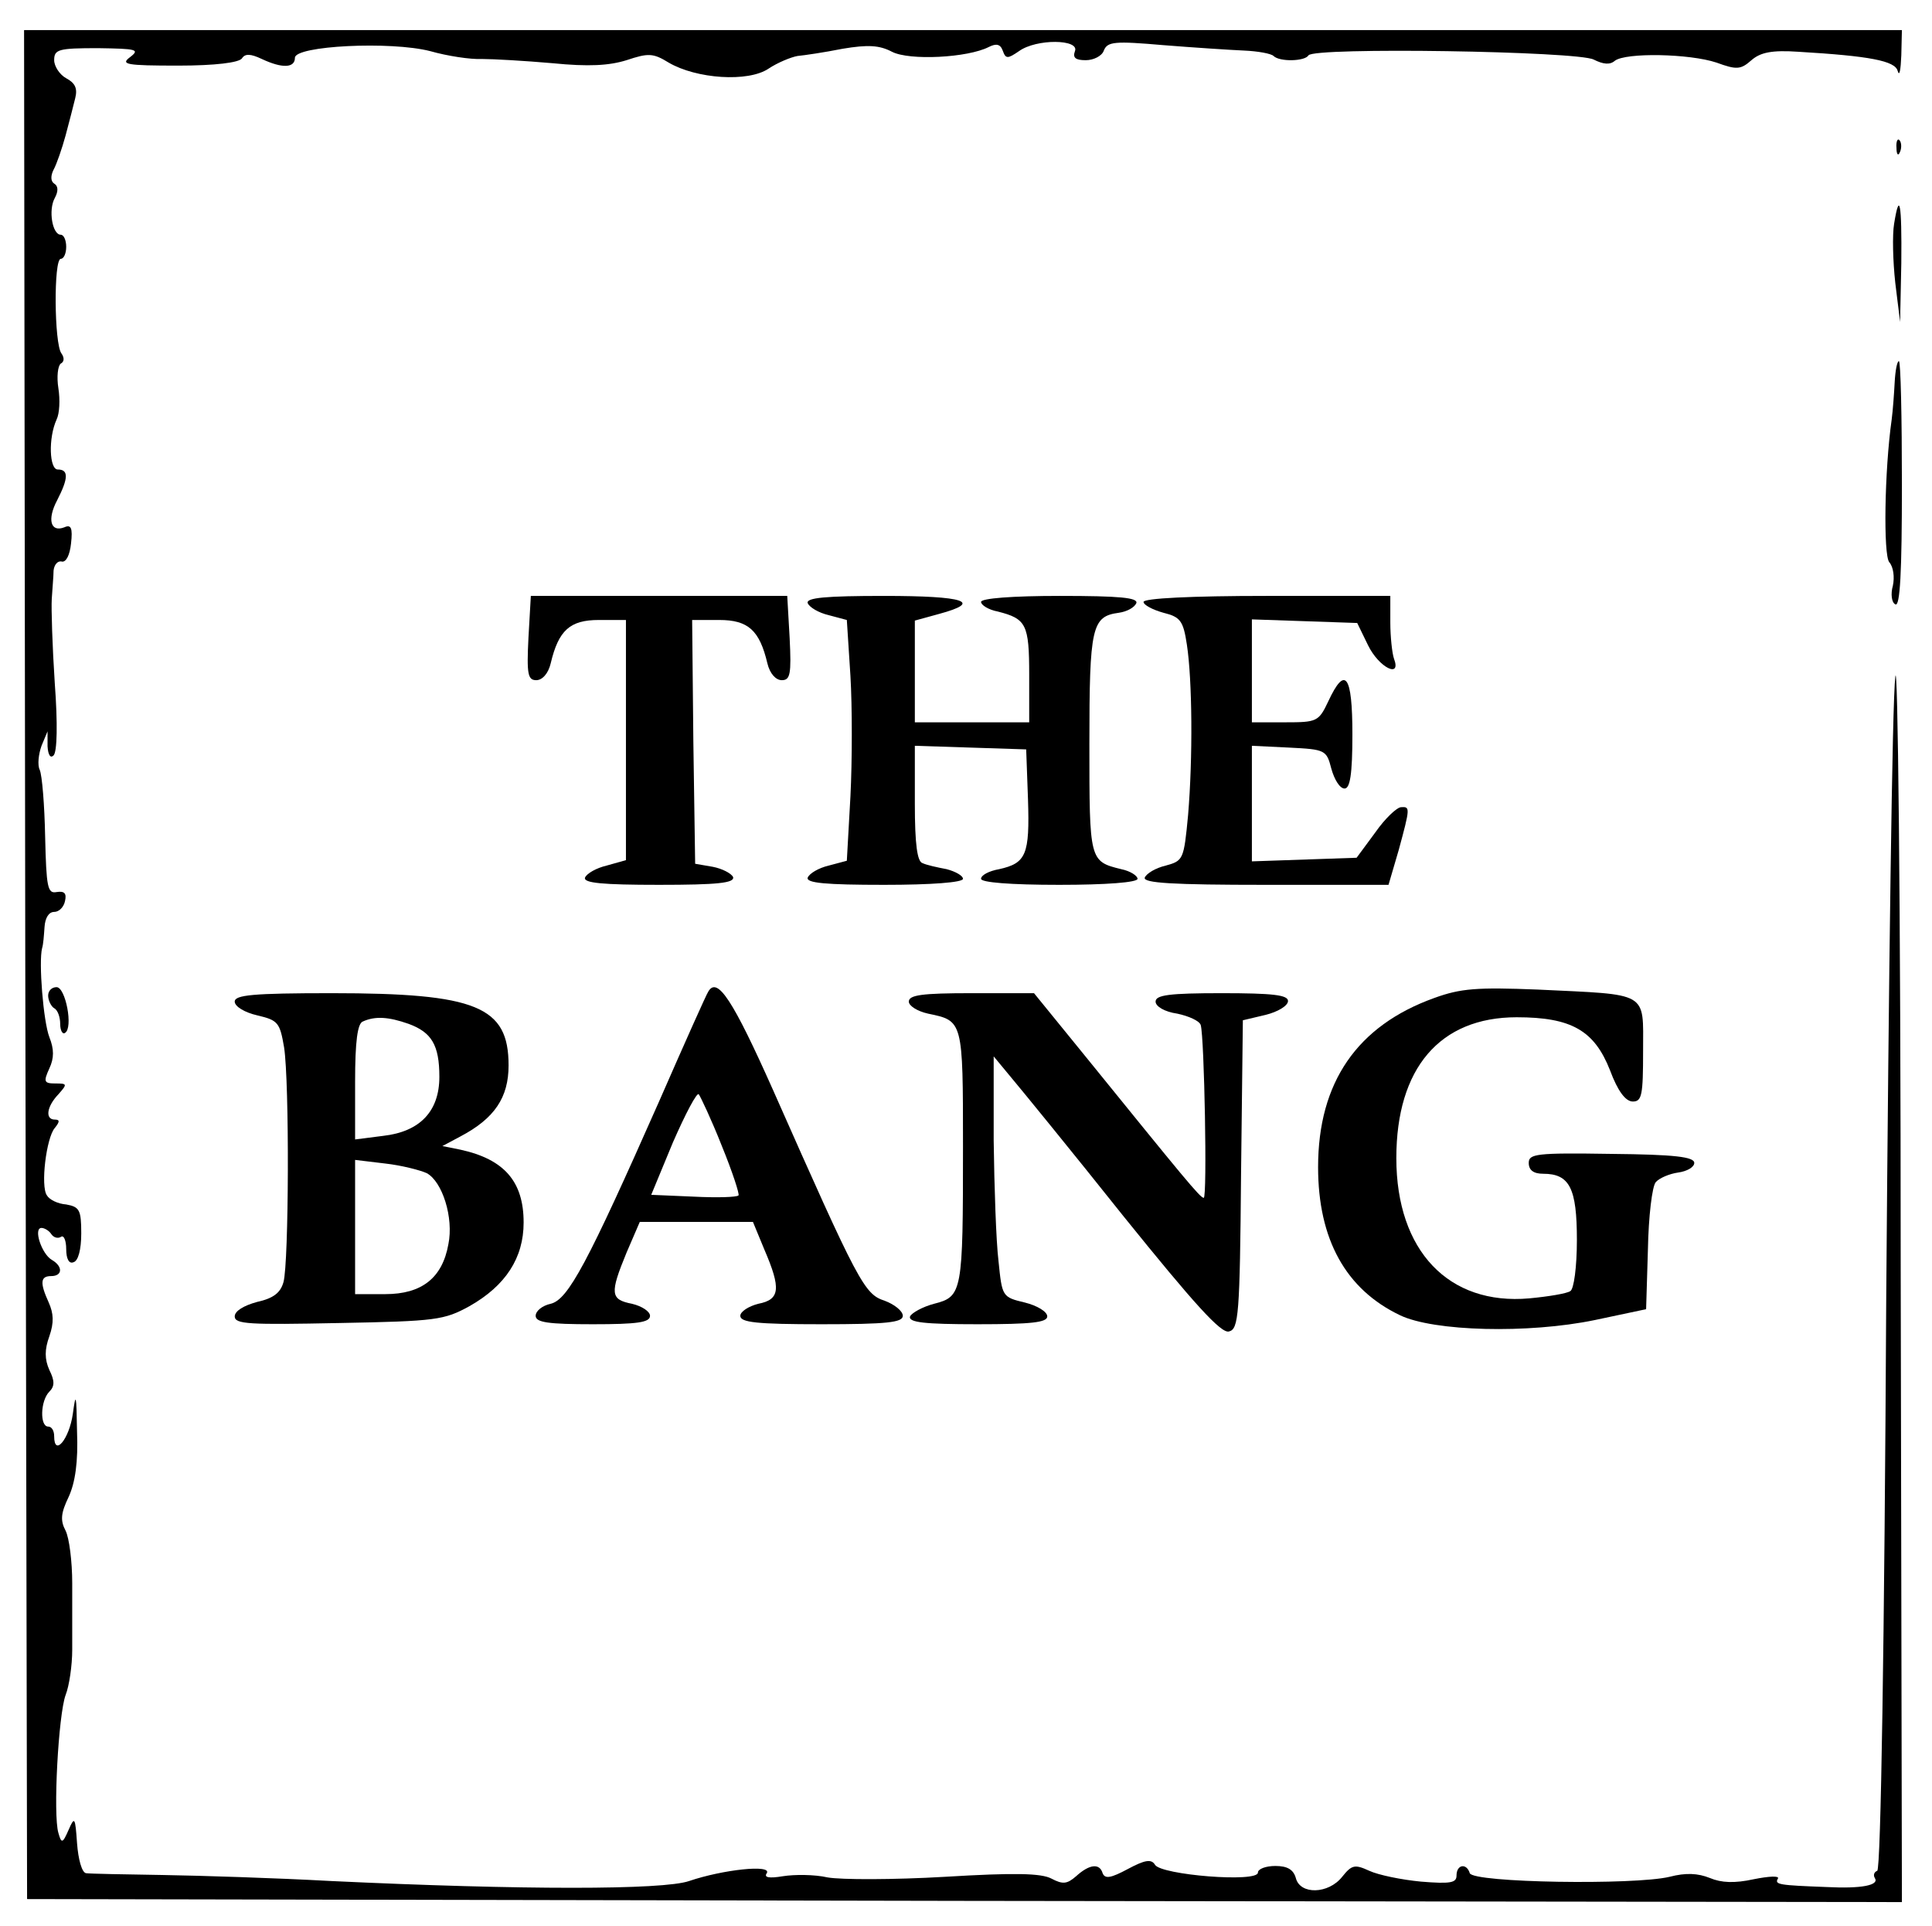 <?xml version="1.0" standalone="no"?>
<!DOCTYPE svg PUBLIC "-//W3C//DTD SVG 20010904//EN"
 "http://www.w3.org/TR/2001/REC-SVG-20010904/DTD/svg10.dtd">
<svg version="1.0" xmlns="http://www.w3.org/2000/svg"
 width="321pt" height="320pt" viewBox="0 0 321 320"
 preserveAspectRatio="xMidYMid meet">

<g transform="translate(0,320) scale(0.1,-0.1)"
fill="#000000" stroke="none">
<path d="M42 1598 l3 -1553 1557 -3 1558 -2 -2 1052 c0 619 -5 1024 -9 983 -5
-38 -11 -500 -15 -1025 -3 -578 -9 -956 -15 -958 -5 -2 -7 -7 -4 -12 8 -12
-22 -18 -80 -15 -79 3 -87 4 -81 14 3 5 -15 4 -40 -1 -32 -7 -54 -6 -73 2 -20
8 -40 9 -67 2 -58 -14 -326 -10 -332 6 -5 17 -22 15 -22 -4 0 -12 -10 -14 -59
-10 -32 3 -71 11 -86 18 -24 11 -29 10 -45 -10 -23 -29 -70 -30 -77 -2 -4 14
-14 20 -34 20 -16 0 -29 -5 -29 -11 0 -17 -161 -4 -171 13 -6 10 -17 8 -45 -7
-28 -15 -38 -17 -42 -7 -5 17 -22 15 -44 -5 -15 -13 -22 -14 -41 -4 -17 9 -61
10 -177 3 -85 -5 -173 -5 -195 -1 -22 5 -55 5 -74 2 -24 -4 -32 -2 -27 5 9 15
-73 6 -129 -13 -43 -15 -278 -15 -595 0 -91 5 -217 9 -280 10 -63 1 -120 2
-127 3 -7 1 -13 23 -15 50 -3 43 -4 45 -14 22 -10 -23 -12 -23 -17 -5 -9 30 0
196 12 229 6 15 11 49 11 75 0 25 0 75 0 111 0 36 -5 75 -11 87 -9 17 -8 29 5
56 11 24 16 58 14 109 -1 62 -2 66 -7 29 -6 -42 -31 -72 -31 -37 0 9 -4 16
-10 16 -14 0 -13 43 2 58 9 9 9 18 0 36 -8 18 -8 34 0 56 8 23 7 38 -1 56 -15
33 -14 44 4 44 19 0 20 16 1 27 -17 10 -31 53 -17 53 5 0 13 -5 16 -10 4 -6
11 -8 16 -5 5 4 9 -6 9 -20 0 -17 5 -25 12 -22 8 2 13 21 13 48 0 39 -3 44
-25 48 -14 1 -28 8 -32 15 -11 15 -1 96 13 112 8 10 9 14 0 14 -16 0 -14 21 6
42 15 17 15 18 -5 18 -19 0 -20 3 -10 25 8 17 8 32 0 52 -10 26 -18 125 -12
148 2 6 3 21 4 35 1 15 7 25 16 25 8 0 16 8 18 18 3 13 -1 17 -14 15 -15 -3
-17 8 -19 92 -1 52 -5 102 -9 111 -4 8 -2 26 3 40 l10 24 0 -25 c1 -15 5 -20
10 -15 6 6 7 53 2 120 -4 61 -6 124 -5 140 1 17 3 38 3 47 1 10 7 17 14 15 7
-1 13 11 15 30 3 26 0 32 -11 27 -23 -9 -29 13 -12 45 19 37 19 51 1 51 -14 0
-16 52 -2 83 5 10 6 33 3 52 -3 19 -1 37 4 41 6 3 6 10 1 17 -12 16 -13 157
-1 157 5 0 9 9 9 20 0 11 -4 20 -9 20 -14 0 -21 41 -10 61 6 11 6 20 -1 24 -6
4 -6 13 -1 23 5 9 14 35 20 57 6 22 13 50 16 62 4 16 0 25 -15 33 -11 6 -20
20 -20 30 0 18 7 20 73 20 64 -1 70 -2 53 -15 -16 -12 -7 -14 80 -14 62 0 101
5 106 12 5 8 14 8 33 -1 34 -16 55 -15 55 2 0 20 159 28 225 11 28 -8 67 -14
86 -13 19 0 71 -3 117 -7 60 -6 94 -4 123 5 36 12 44 12 70 -4 46 -27 132 -33
166 -10 15 10 37 19 48 21 11 1 45 6 75 12 42 7 61 6 82 -5 29 -15 126 -10
161 8 12 6 19 5 23 -6 5 -14 8 -14 27 -1 29 21 101 20 93 0 -4 -11 1 -15 18
-15 13 0 27 7 30 16 6 15 18 16 99 9 50 -4 111 -8 134 -9 23 -1 45 -5 49 -9
10 -10 52 -9 58 1 8 14 448 7 474 -7 16 -8 27 -9 35 -2 18 14 124 12 169 -3
33 -12 40 -12 58 4 15 13 34 17 78 14 118 -7 161 -15 165 -32 3 -10 5 2 6 26
l1 42 -1560 0 -1560 0 2 -1552z"/>
<path d="M3151 2954 c0 -11 3 -14 6 -6 3 7 2 16 -1 19 -3 4 -6 -2 -5 -13z"/>
<path d="M3147 2828 c-3 -18 -2 -62 2 -98 l8 -65 2 98 c1 100 -3 121 -12 65z"/>
<path d="M3148 2565 c-1 -19 -3 -47 -5 -62 -12 -85 -14 -225 -4 -237 7 -8 9
-25 6 -39 -4 -14 -2 -28 4 -31 8 -5 11 54 11 198 0 113 -2 206 -5 206 -3 0 -6
-16 -7 -35z"/>
<path d="M878 2140 c-3 -60 -1 -70 13 -70 10 0 20 11 24 28 13 55 32 72 80 72
l45 0 0 -200 0 -199 -32 -9 c-17 -4 -33 -13 -36 -20 -3 -9 29 -12 123 -12 97
0 126 3 123 13 -3 6 -18 14 -34 17 l-29 5 -3 203 -2 202 45 0 c48 0 67 -17 80
-72 4 -17 14 -28 24 -28 14 0 16 10 13 70 l-4 70 -213 0 -213 0 -4 -70z"/>
<path d="M1342 2198 c3 -7 18 -16 35 -20 l30 -8 6 -93 c3 -50 3 -141 0 -200
l-6 -107 -30 -8 c-17 -4 -32 -13 -35 -20 -3 -9 30 -12 127 -12 79 0 131 4 131
10 0 5 -12 12 -27 16 -16 3 -34 7 -40 10 -9 2 -13 31 -13 99 l0 96 93 -3 92
-3 3 -83 c3 -92 -3 -106 -48 -116 -17 -3 -30 -10 -30 -16 0 -6 48 -10 130 -10
78 0 130 4 130 10 0 5 -12 13 -27 16 -53 13 -53 14 -53 208 0 195 4 212 49
218 14 2 26 9 29 16 3 9 -27 12 -127 12 -79 0 -131 -4 -131 -10 0 -5 12 -13
28 -16 47 -12 52 -21 52 -105 l0 -79 -95 0 -95 0 0 85 0 84 40 11 c74 20 43
30 -91 30 -97 0 -130 -3 -127 -12z"/>
<path d="M1900 2200 c0 -5 15 -13 33 -18 28 -7 33 -13 39 -53 9 -59 10 -188 2
-283 -7 -74 -8 -76 -37 -84 -17 -4 -32 -13 -35 -20 -3 -9 46 -12 201 -12 l204
0 17 58 c19 70 19 72 4 71 -7 0 -27 -19 -43 -42 l-31 -42 -87 -3 -87 -3 0 96
0 96 62 -3 c60 -3 62 -4 70 -35 5 -18 14 -33 22 -33 9 0 13 23 13 90 0 99 -12
115 -40 55 -16 -34 -19 -35 -72 -35 l-55 0 0 85 0 86 88 -3 87 -3 18 -37 c18
-37 56 -56 43 -22 -3 9 -6 36 -6 60 l0 44 -205 0 c-126 0 -205 -4 -205 -10z"/>
<path d="M80 1546 c0 -8 5 -18 10 -21 6 -3 10 -15 10 -26 0 -11 4 -18 8 -15
14 8 1 76 -14 76 -8 0 -14 -6 -14 -14z"/>
<path d="M1177 1553 c-3 -4 -40 -87 -82 -183 -119 -269 -151 -329 -180 -336
-14 -3 -25 -12 -25 -20 0 -11 21 -14 95 -14 74 0 95 3 95 14 0 7 -13 16 -30
20 -36 7 -37 17 -9 85 l22 51 94 0 94 0 19 -46 c28 -65 26 -83 -10 -90 -16 -4
-30 -13 -30 -20 0 -11 27 -14 135 -14 109 0 135 3 135 14 0 8 -14 19 -30 25
-34 11 -43 28 -186 351 -66 148 -92 188 -107 163z m22 -256 c18 -44 30 -81 28
-83 -3 -3 -36 -4 -75 -2 l-70 3 36 87 c21 48 40 84 43 80 3 -4 21 -42 38 -85z"/>
<path d="M2383 1542 c-128 -46 -193 -140 -193 -281 0 -120 46 -203 136 -246
56 -27 213 -31 324 -8 l85 18 3 99 c1 55 7 105 13 112 6 7 23 14 37 16 15 2
27 9 27 16 0 10 -32 14 -138 15 -125 2 -137 0 -137 -15 0 -12 8 -18 24 -18 44
0 56 -24 56 -110 0 -45 -5 -82 -11 -85 -6 -4 -36 -9 -68 -12 -134 -12 -221 79
-221 233 0 149 72 234 200 234 91 0 129 -22 155 -88 13 -35 26 -52 38 -52 15
0 17 11 17 84 0 100 11 93 -175 102 -101 4 -128 2 -172 -14z"/>
<path d="M390 1536 c0 -8 16 -18 38 -23 34 -8 37 -12 44 -53 9 -58 8 -358 -1
-390 -5 -18 -17 -27 -44 -33 -22 -6 -37 -15 -37 -24 0 -13 24 -14 173 -11 162
3 175 5 217 28 60 34 90 80 90 139 0 68 -32 105 -105 121 l-30 6 30 16 c57 30
80 65 80 118 0 98 -53 120 -294 120 -131 0 -161 -3 -161 -14z m289 -37 c38
-14 51 -35 51 -88 0 -57 -32 -91 -93 -98 l-47 -6 0 96 c0 67 4 97 13 100 20 9
42 8 76 -4z m30 -248 c26 -14 45 -74 36 -118 -10 -56 -44 -83 -105 -83 l-50 0
0 111 0 112 50 -6 c27 -3 58 -11 69 -16z"/>
<path d="M1510 1536 c0 -7 14 -16 32 -20 58 -12 58 -11 58 -221 0 -242 -1
-249 -48 -261 -19 -5 -37 -15 -40 -21 -3 -10 24 -13 112 -13 90 0 116 3 116
13 0 8 -17 18 -37 23 -38 9 -38 10 -44 69 -4 33 -7 123 -8 200 l0 140 29 -35
c16 -19 101 -123 187 -231 117 -145 162 -195 175 -191 16 4 18 27 20 261 l3
256 38 9 c20 5 37 15 37 23 0 10 -25 13 -110 13 -87 0 -110 -3 -110 -14 0 -8
15 -17 36 -20 19 -4 37 -12 39 -19 6 -20 11 -287 5 -287 -6 0 -32 32 -199 238
l-83 102 -104 0 c-82 0 -104 -3 -104 -14z"/>
</g>
</svg>
